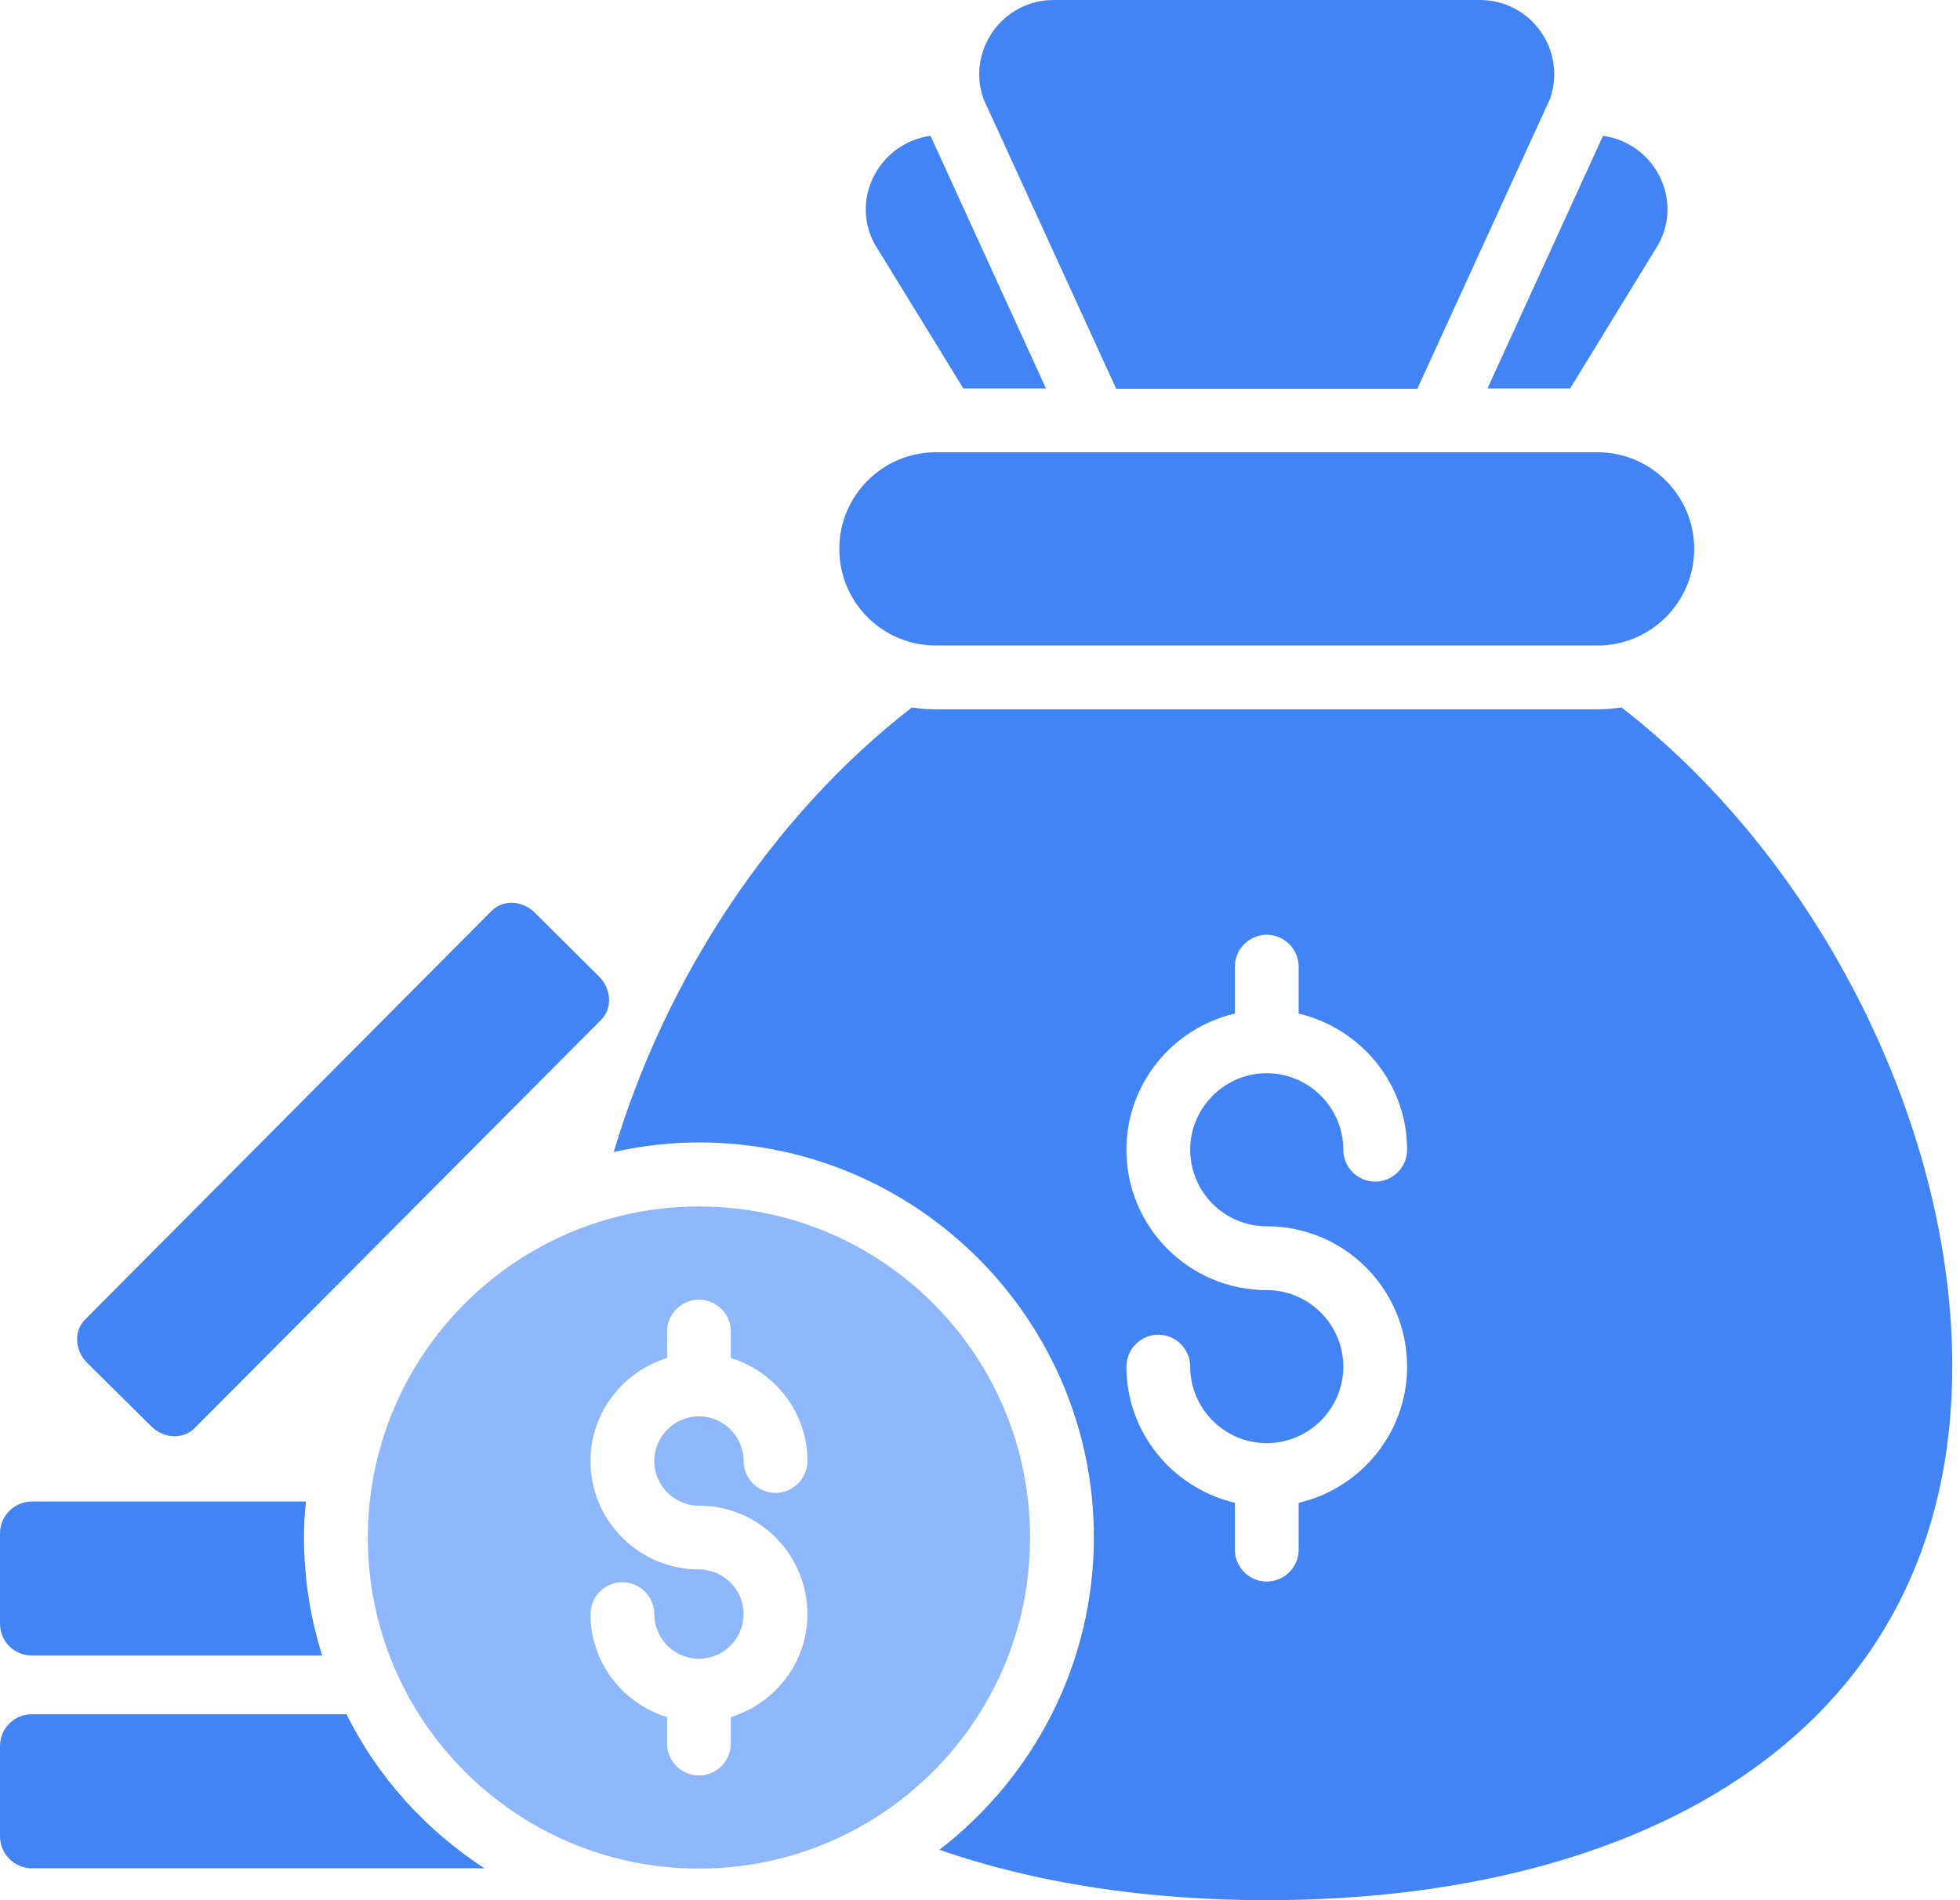 <svg width="33" height="32" viewBox="0 0 33 32" fill="none" xmlns="http://www.w3.org/2000/svg">
<path d="M15.758 10.871H26.898C27.794 10.871 28.525 10.14 28.525 9.243C28.525 8.346 27.794 7.616 26.898 7.616H15.758C14.861 7.616 14.131 8.346 14.131 9.243C14.131 10.146 14.861 10.871 15.758 10.871Z" fill="#4384F4"/>
<path d="M2.546 24.019C2.755 24.228 3.078 24.244 3.271 24.056L10.124 17.171C10.312 16.983 10.296 16.655 10.087 16.446L9.007 15.372C8.798 15.162 8.475 15.146 8.282 15.334L1.429 22.225C1.241 22.413 1.257 22.741 1.466 22.95L2.546 24.019Z" fill="#4384F4"/>
<path d="M5.833 28.868H0.537C0.242 28.868 0 29.105 0 29.405V30.925C0 31.221 0.242 31.463 0.537 31.463H8.158C7.17 30.823 6.359 29.927 5.833 28.868Z" fill="#4384F4"/>
<path d="M16.22 6.542H17.611L15.667 2.288C14.824 2.401 14.308 3.325 14.722 4.103L16.22 6.542Z" fill="#4384F4"/>
<path d="M26.436 6.542L27.929 4.103C28.342 3.325 27.832 2.401 26.989 2.288L25.044 6.542H26.436Z" fill="#4384F4"/>
<path d="M18.793 6.547H23.863L26.097 1.665C26.382 0.849 25.78 0 24.915 0H17.74C16.875 0 16.274 0.854 16.558 1.665L18.793 6.547Z" fill="#4384F4"/>
<path d="M27.3 11.913C27.166 11.934 27.032 11.945 26.892 11.945H15.758C15.618 11.945 15.484 11.934 15.355 11.913C12.992 13.739 11.188 16.51 10.334 19.4C10.795 19.298 11.273 19.239 11.768 19.239C15.436 19.239 18.417 22.225 18.417 25.888C18.417 28.031 17.396 29.932 15.817 31.151C17.455 31.721 19.33 32 21.328 32C27.698 32 32.87 29.159 32.87 23.009C32.87 18.965 30.636 14.496 27.3 11.913ZM21.328 20.651C22.633 20.651 23.691 21.709 23.691 23.015C23.691 24.132 22.907 25.066 21.865 25.308V26.097C21.865 26.393 21.623 26.634 21.328 26.634C21.032 26.634 20.791 26.393 20.791 26.097V25.308C19.749 25.061 18.965 24.132 18.965 23.015C18.965 22.719 19.206 22.477 19.502 22.477C19.797 22.477 20.039 22.719 20.039 23.015C20.039 23.724 20.619 24.303 21.328 24.303C22.037 24.303 22.617 23.724 22.617 23.015C22.617 22.306 22.037 21.726 21.328 21.726C20.023 21.726 18.965 20.667 18.965 19.362C18.965 18.245 19.749 17.311 20.791 17.069V16.279C20.791 15.984 21.032 15.742 21.328 15.742C21.623 15.742 21.865 15.984 21.865 16.279V17.069C22.907 17.316 23.691 18.245 23.691 19.362C23.691 19.658 23.449 19.899 23.154 19.899C22.858 19.899 22.617 19.658 22.617 19.362C22.617 18.653 22.037 18.073 21.328 18.073C20.619 18.073 20.039 18.653 20.039 19.362C20.039 20.071 20.613 20.651 21.328 20.651Z" fill="#4384F4"/>
<path d="M11.768 20.318C8.69 20.318 6.193 22.816 6.193 25.893C6.193 28.971 8.69 31.468 11.768 31.468C14.845 31.468 17.343 28.971 17.343 25.893C17.343 22.811 14.851 20.318 11.768 20.318ZM11.768 25.356C12.778 25.356 13.594 26.178 13.594 27.182C13.594 28.004 13.046 28.686 12.305 28.917V29.363C12.305 29.658 12.063 29.9 11.768 29.9C11.473 29.9 11.231 29.658 11.231 29.363V28.917C10.484 28.686 9.942 27.999 9.942 27.182C9.942 26.887 10.184 26.645 10.479 26.645C10.774 26.645 11.016 26.887 11.016 27.182C11.016 27.596 11.354 27.934 11.768 27.934C12.181 27.934 12.52 27.596 12.52 27.182C12.52 26.769 12.181 26.43 11.768 26.43C10.758 26.43 9.942 25.609 9.942 24.604C9.942 23.783 10.49 23.101 11.231 22.869V22.424C11.231 22.128 11.473 21.887 11.768 21.887C12.063 21.887 12.305 22.128 12.305 22.424V22.869C13.052 23.101 13.594 23.788 13.594 24.604C13.594 24.9 13.352 25.141 13.057 25.141C12.761 25.141 12.52 24.9 12.52 24.604C12.52 24.191 12.181 23.852 11.768 23.852C11.354 23.852 11.016 24.191 11.016 24.604C11.016 25.018 11.354 25.356 11.768 25.356Z" fill="#8FB7FC"/>
<path d="M0.537 27.88H5.425C5.226 27.252 5.118 26.581 5.118 25.888C5.118 25.684 5.129 25.485 5.151 25.286H0.537C0.242 25.286 0 25.528 0 25.823V27.343C0 27.644 0.242 27.88 0.537 27.88Z" fill="#4384F4"/>
</svg>
